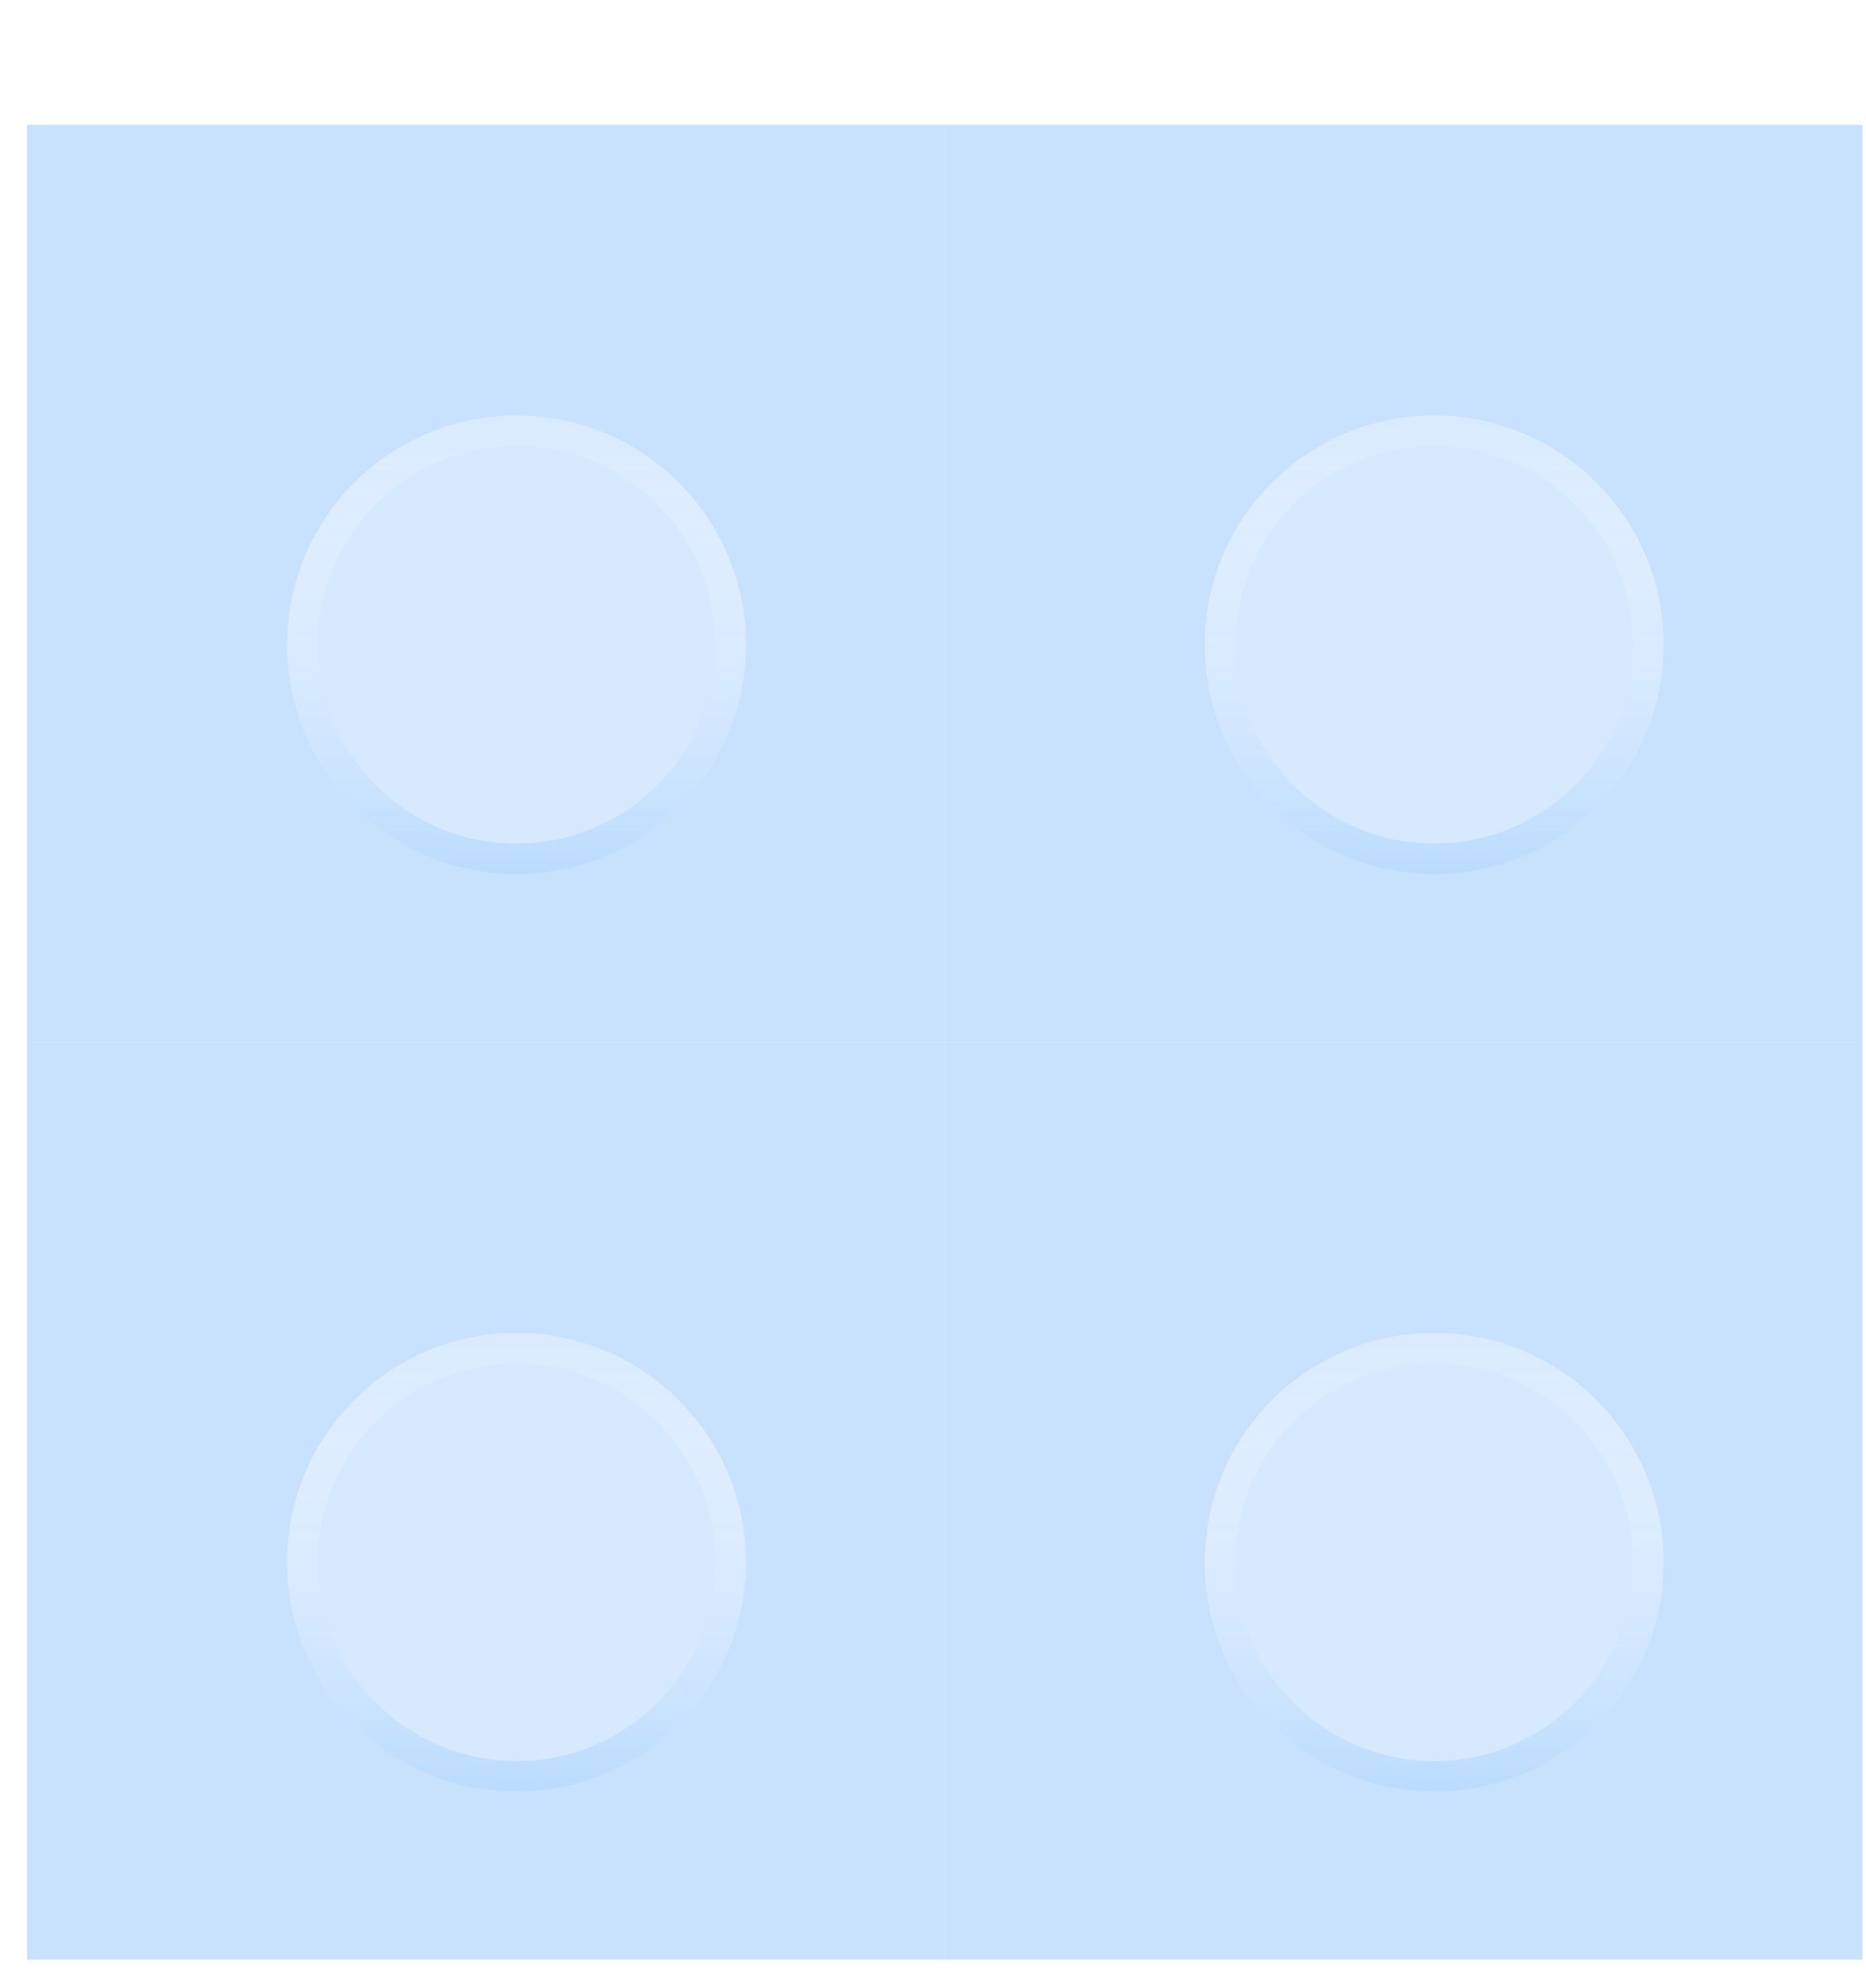 <svg width="61" height="65" viewBox="0 0 61 65" fill="none" xmlns="http://www.w3.org/2000/svg">
<g filter="url(#filter0_d_327_4497)">
<rect x="0.885" y="0.082" width="30" height="30" fill="#C8E1FC"/>
<rect x="30.884" y="0.082" width="30" height="30" fill="#C8E1FC"/>
<rect x="0.885" y="30.081" width="30" height="30" fill="#C8E1FC"/>
<rect x="30.884" y="30.081" width="30" height="30" fill="#C8E1FC"/>
<g filter="url(#filter1_d_327_4497)">
<ellipse cx="15.885" cy="15.082" rx="7.5" ry="7.5" fill="#D6E9FF"/>
<path d="M22.885 15.082C22.885 18.948 19.751 22.082 15.885 22.082C12.019 22.082 8.885 18.948 8.885 15.082C8.885 11.216 12.019 8.082 15.885 8.082C19.751 8.082 22.885 11.216 22.885 15.082Z" stroke="url(#paint0_linear_327_4497)"/>
</g>
<g filter="url(#filter2_d_327_4497)">
<ellipse cx="45.884" cy="15.082" rx="7.5" ry="7.5" fill="#D6E9FF"/>
<path d="M52.884 15.082C52.884 18.948 49.75 22.082 45.884 22.082C42.018 22.082 38.884 18.948 38.884 15.082C38.884 11.216 42.018 8.082 45.884 8.082C49.75 8.082 52.884 11.216 52.884 15.082Z" stroke="url(#paint1_linear_327_4497)"/>
</g>
<g filter="url(#filter3_d_327_4497)">
<ellipse cx="15.885" cy="45.081" rx="7.5" ry="7.5" fill="#D6E9FF"/>
<path d="M22.885 45.081C22.885 48.947 19.751 52.081 15.885 52.081C12.019 52.081 8.885 48.947 8.885 45.081C8.885 41.215 12.019 38.081 15.885 38.081C19.751 38.081 22.885 41.215 22.885 45.081Z" stroke="url(#paint2_linear_327_4497)"/>
</g>
<g filter="url(#filter4_d_327_4497)">
<ellipse cx="45.884" cy="45.081" rx="7.5" ry="7.5" fill="#D6E9FF"/>
<path d="M52.884 45.081C52.884 48.947 49.75 52.081 45.884 52.081C42.018 52.081 38.884 48.947 38.884 45.081C38.884 41.215 42.018 38.081 45.884 38.081C49.75 38.081 52.884 41.215 52.884 45.081Z" stroke="url(#paint3_linear_327_4497)"/>
</g>
</g>
<defs>
<filter id="filter0_d_327_4497" x="0.885" y="0.082" width="60" height="64" filterUnits="userSpaceOnUse" color-interpolation-filters="sRGB">
<feFlood flood-opacity="0" result="BackgroundImageFix"/>
<feColorMatrix in="SourceAlpha" type="matrix" values="0 0 0 0 0 0 0 0 0 0 0 0 0 0 0 0 0 0 127 0" result="hardAlpha"/>
<feOffset dy="4"/>
<feComposite in2="hardAlpha" operator="out"/>
<feColorMatrix type="matrix" values="0 0 0 0 0.635 0 0 0 0 0.761 0 0 0 0 0.897 0 0 0 1 0"/>
<feBlend mode="normal" in2="BackgroundImageFix" result="effect1_dropShadow_327_4497"/>
<feBlend mode="normal" in="SourceGraphic" in2="effect1_dropShadow_327_4497" result="shape"/>
</filter>
<filter id="filter1_d_327_4497" x="8.385" y="7.582" width="16" height="17" filterUnits="userSpaceOnUse" color-interpolation-filters="sRGB">
<feFlood flood-opacity="0" result="BackgroundImageFix"/>
<feColorMatrix in="SourceAlpha" type="matrix" values="0 0 0 0 0 0 0 0 0 0 0 0 0 0 0 0 0 0 127 0" result="hardAlpha"/>
<feOffset dx="1" dy="2"/>
<feComposite in2="hardAlpha" operator="out"/>
<feColorMatrix type="matrix" values="0 0 0 0 0 0 0 0 0 0 0 0 0 0 0 0 0 0 0.25 0"/>
<feBlend mode="normal" in2="BackgroundImageFix" result="effect1_dropShadow_327_4497"/>
<feBlend mode="normal" in="SourceGraphic" in2="effect1_dropShadow_327_4497" result="shape"/>
</filter>
<filter id="filter2_d_327_4497" x="38.384" y="7.582" width="16" height="17" filterUnits="userSpaceOnUse" color-interpolation-filters="sRGB">
<feFlood flood-opacity="0" result="BackgroundImageFix"/>
<feColorMatrix in="SourceAlpha" type="matrix" values="0 0 0 0 0 0 0 0 0 0 0 0 0 0 0 0 0 0 127 0" result="hardAlpha"/>
<feOffset dx="1" dy="2"/>
<feComposite in2="hardAlpha" operator="out"/>
<feColorMatrix type="matrix" values="0 0 0 0 0 0 0 0 0 0 0 0 0 0 0 0 0 0 0.25 0"/>
<feBlend mode="normal" in2="BackgroundImageFix" result="effect1_dropShadow_327_4497"/>
<feBlend mode="normal" in="SourceGraphic" in2="effect1_dropShadow_327_4497" result="shape"/>
</filter>
<filter id="filter3_d_327_4497" x="8.385" y="37.581" width="16" height="17" filterUnits="userSpaceOnUse" color-interpolation-filters="sRGB">
<feFlood flood-opacity="0" result="BackgroundImageFix"/>
<feColorMatrix in="SourceAlpha" type="matrix" values="0 0 0 0 0 0 0 0 0 0 0 0 0 0 0 0 0 0 127 0" result="hardAlpha"/>
<feOffset dx="1" dy="2"/>
<feComposite in2="hardAlpha" operator="out"/>
<feColorMatrix type="matrix" values="0 0 0 0 0 0 0 0 0 0 0 0 0 0 0 0 0 0 0.25 0"/>
<feBlend mode="normal" in2="BackgroundImageFix" result="effect1_dropShadow_327_4497"/>
<feBlend mode="normal" in="SourceGraphic" in2="effect1_dropShadow_327_4497" result="shape"/>
</filter>
<filter id="filter4_d_327_4497" x="38.384" y="37.581" width="16" height="17" filterUnits="userSpaceOnUse" color-interpolation-filters="sRGB">
<feFlood flood-opacity="0" result="BackgroundImageFix"/>
<feColorMatrix in="SourceAlpha" type="matrix" values="0 0 0 0 0 0 0 0 0 0 0 0 0 0 0 0 0 0 127 0" result="hardAlpha"/>
<feOffset dx="1" dy="2"/>
<feComposite in2="hardAlpha" operator="out"/>
<feColorMatrix type="matrix" values="0 0 0 0 0 0 0 0 0 0 0 0 0 0 0 0 0 0 0.25 0"/>
<feBlend mode="normal" in2="BackgroundImageFix" result="effect1_dropShadow_327_4497"/>
<feBlend mode="normal" in="SourceGraphic" in2="effect1_dropShadow_327_4497" result="shape"/>
</filter>
<linearGradient id="paint0_linear_327_4497" x1="15.885" y1="7.582" x2="15.885" y2="22.582" gradientUnits="userSpaceOnUse">
<stop stop-color="white" stop-opacity="0.08"/>
<stop offset="1" stop-color="#BADBFF"/>
</linearGradient>
<linearGradient id="paint1_linear_327_4497" x1="45.884" y1="7.582" x2="45.884" y2="22.582" gradientUnits="userSpaceOnUse">
<stop stop-color="white" stop-opacity="0.08"/>
<stop offset="1" stop-color="#BADBFF"/>
</linearGradient>
<linearGradient id="paint2_linear_327_4497" x1="15.885" y1="37.581" x2="15.885" y2="52.581" gradientUnits="userSpaceOnUse">
<stop stop-color="white" stop-opacity="0.08"/>
<stop offset="1" stop-color="#BADBFF"/>
</linearGradient>
<linearGradient id="paint3_linear_327_4497" x1="45.884" y1="37.581" x2="45.884" y2="52.581" gradientUnits="userSpaceOnUse">
<stop stop-color="white" stop-opacity="0.08"/>
<stop offset="1" stop-color="#BADBFF"/>
</linearGradient>
</defs>
</svg>

